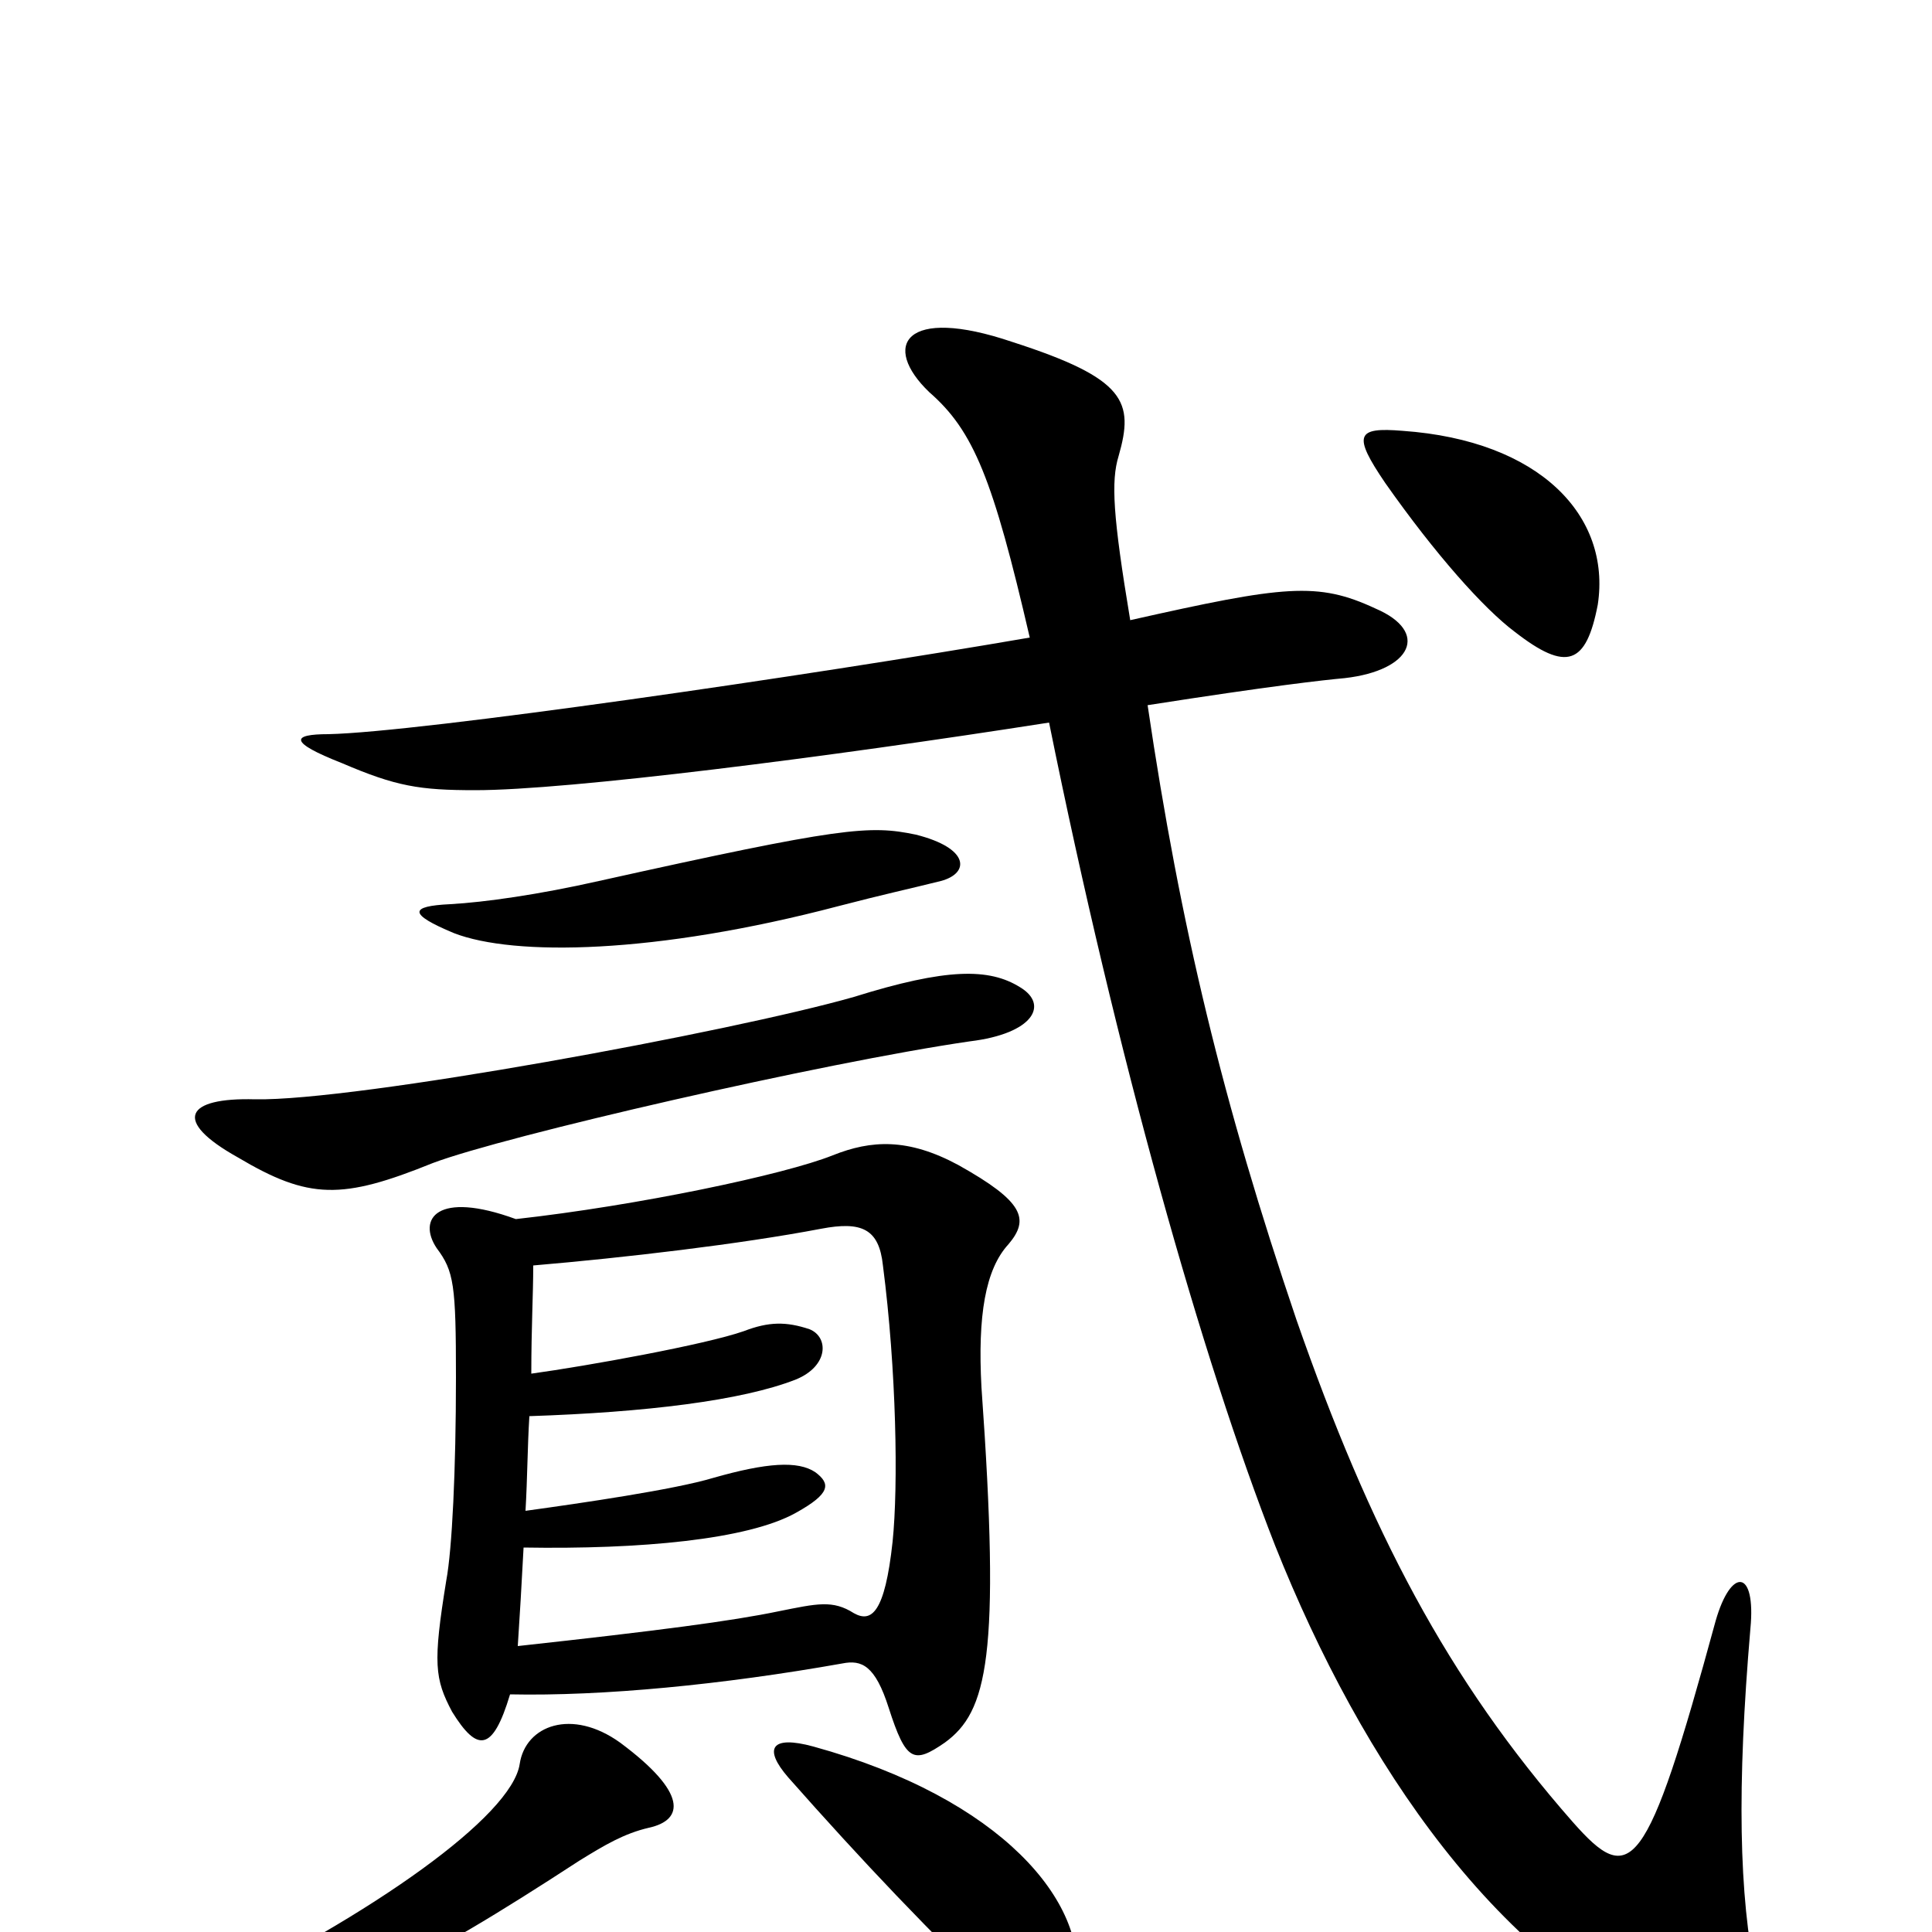 <svg xmlns="http://www.w3.org/2000/svg" viewBox="0 -1000 1000 1000">
	<path fill="#000000" d="M132 -431C96 -432 89 -420 123 -401C160 -379 177 -379 224 -398C261 -412 426 -450 502 -461C535 -465 543 -480 528 -489C512 -499 490 -499 442 -484C379 -466 184 -430 132 -431ZM233 -532C212 -531 211 -527 235 -517C266 -505 339 -506 434 -531C457 -537 471 -540 487 -544C502 -548 502 -561 474 -568C450 -573 436 -572 310 -544C279 -537 251 -533 233 -532ZM827 -687C834 -733 797 -772 726 -777C702 -779 700 -775 717 -750C743 -713 768 -685 784 -673C811 -652 821 -656 827 -687ZM585 -679C576 -733 575 -751 579 -764C587 -792 583 -804 524 -823C468 -842 456 -821 481 -797C504 -777 514 -752 533 -670C417 -650 217 -621 170 -620C151 -620 149 -616 177 -605C205 -593 217 -591 246 -591C294 -591 428 -608 543 -626C578 -453 622 -297 660 -200C705 -87 776 18 874 58C896 67 915 54 909 24C900 -19 899 -75 906 -157C909 -188 896 -189 888 -161C852 -29 844 -23 814 -57C749 -131 709 -208 671 -317C633 -429 611 -520 594 -635C658 -645 685 -648 696 -649C731 -653 740 -673 712 -685C682 -699 665 -697 585 -679ZM269 -87C265 -60 193 -9 104 34C90 41 96 51 113 48C179 36 214 19 300 -37C313 -45 323 -51 336 -54C354 -58 356 -72 321 -98C296 -116 272 -107 269 -87ZM408 -80C446 -37 482 1 522 39C536 53 553 51 557 26C563 -15 519 -69 421 -96C399 -102 395 -95 408 -80ZM264 -123C312 -122 374 -128 436 -139C446 -141 453 -138 460 -116C469 -88 473 -87 489 -98C511 -114 518 -142 508 -282C506 -319 510 -343 522 -356C533 -369 530 -378 496 -397C470 -411 451 -410 431 -402C406 -392 330 -376 267 -369C226 -384 216 -369 226 -354C235 -342 236 -335 236 -287C236 -239 234 -198 231 -182C224 -139 225 -131 234 -114C247 -93 255 -93 264 -123ZM275 -289C275 -313 276 -330 276 -345C323 -349 383 -356 425 -364C446 -368 455 -364 457 -345C464 -291 465 -231 462 -202C458 -165 451 -160 442 -165C431 -172 423 -170 403 -166C379 -161 341 -156 268 -148C269 -163 270 -180 271 -199C331 -198 387 -203 412 -217C430 -227 430 -232 422 -238C413 -244 397 -243 369 -235C349 -229 301 -222 272 -218C273 -235 273 -251 274 -267C334 -269 384 -275 412 -286C429 -293 429 -308 419 -312C407 -316 398 -316 385 -311C365 -304 304 -293 275 -289Z"/>
</svg>
